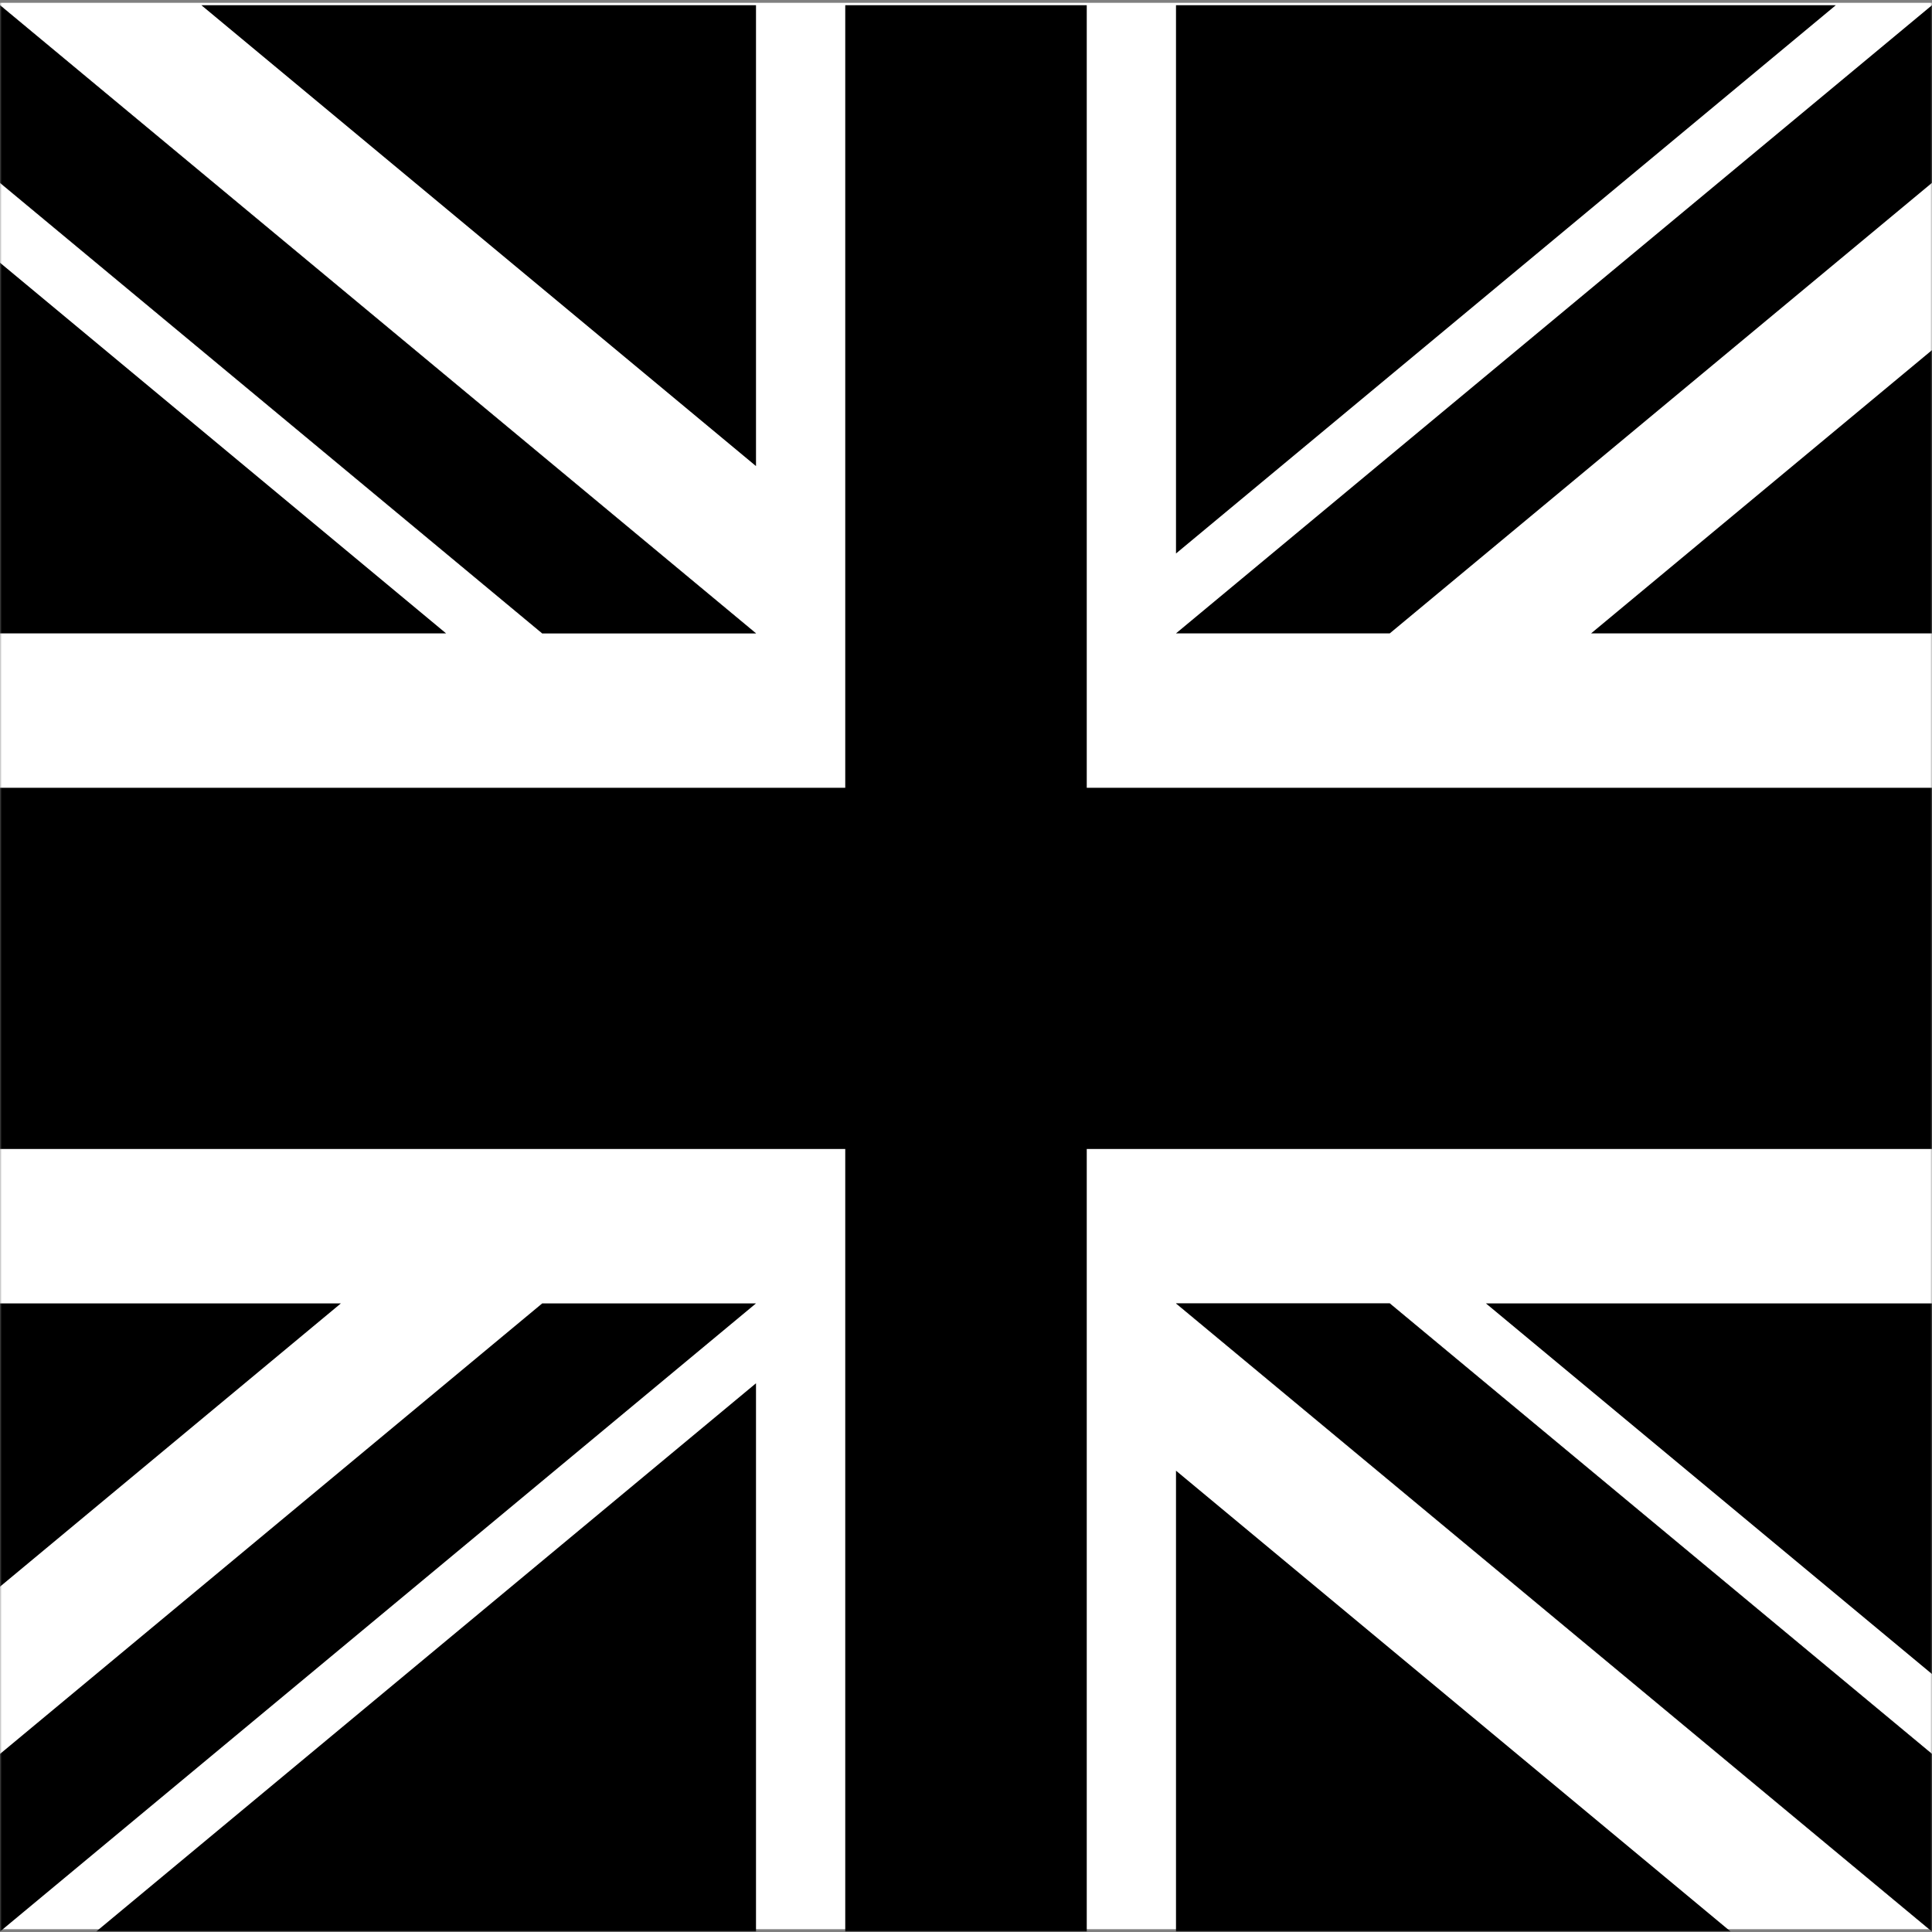 <svg width="512" height="512" viewBox="0 0 512 512" fill="none" xmlns="http://www.w3.org/2000/svg">
<rect x="0" y="0" width="512" height="512" fill="#808080" stroke="none"/>
<g clip-path="url(#clip0_1094_51)">
<mask id="mask0_1094_51" style="mask-type:luminance" maskUnits="userSpaceOnUse" x="0" y="0" width="512" height="512">
<path d="M512 0H0V512H512V0Z" fill="white" style="fill:white;fill-opacity:1;"/>
</mask>
<g mask="url(#mask0_1094_51)">
<path d="M0 0.745H512V511.253H0V0.745Z" fill="white" style="fill:white;fill-opacity:1;"/>
<path d="M288 1.38H224V208.771H0V304.492H224V511.884H288V304.492H512V208.771H288V1.38Z" fill="#D80027" style="fill:#D80027;fill:color(display-p3 0.847 0 0.153);fill-opacity:1;"/>
<path d="M393.785 345.414L512 443.64V345.414H393.785ZM311.652 345.414L512 511.882V464.811L368.306 345.414H311.652ZM458.634 511.882L311.652 389.746V511.882H458.634Z" fill="#0052B4" style="fill:#0052B4;fill:color(display-p3 0 0.322 0.706);fill-opacity:1;"/>
<path d="M311.652 345.414L512 511.882V464.811L368.306 345.414H311.652Z" fill="white" style="fill:white;fill-opacity:1;"/>
<path d="M311.652 345.414L512 511.882V464.811L368.306 345.414H311.652Z" fill="#D80027" style="fill:#D80027;fill:color(display-p3 0.847 0 0.153);fill-opacity:1;"/>
<path d="M90.341 345.412L0 420.479V345.412H90.341ZM200.347 366.58V511.882H25.491L200.347 366.58Z" fill="#0052B4" style="fill:#0052B4;fill:color(display-p3 0 0.322 0.706);fill-opacity:1;"/>
<path d="M143.693 345.414L0 464.811V511.882L200.347 345.414H143.693Z" fill="#D80027" style="fill:#D80027;fill:color(display-p3 0.847 0 0.153);fill-opacity:1;"/>
<path d="M118.215 167.849L0 69.622V167.849H118.215ZM200.347 167.849L0 1.38V48.453L143.693 167.849H200.347ZM53.366 1.38L200.347 123.518V1.38H53.366Z" fill="#0052B4" style="fill:#0052B4;fill:color(display-p3 0 0.322 0.706);fill-opacity:1;"/>
<path d="M200.347 167.849L0 1.38V48.453L143.693 167.849H200.347Z" fill="white" style="fill:white;fill-opacity:1;"/>
<path d="M200.347 167.849L0 1.38V48.453L143.693 167.849H200.347Z" fill="#D80027" style="fill:#D80027;fill:color(display-p3 0.847 0 0.153);fill-opacity:1;"/>
<path d="M421.659 167.85L512 92.785V167.85H421.659ZM311.652 146.681V1.38H486.51L311.652 146.681Z" fill="#0052B4" style="fill:#0052B4;fill:color(display-p3 0 0.322 0.706);fill-opacity:1;"/>
<path d="M368.306 167.849L512 48.453V1.38L311.652 167.849H368.306Z" fill="#D80027" style="fill:#D80027;fill:color(display-p3 0.847 0 0.153);fill-opacity:1;"/>
</g>
</g>
<defs>
<clipPath id="clip0_1094_51">
<rect width="512" height="512" fill="white" style="fill:white;fill-opacity:1;"/>
</clipPath>
</defs>
<title>English</title>
</svg>
